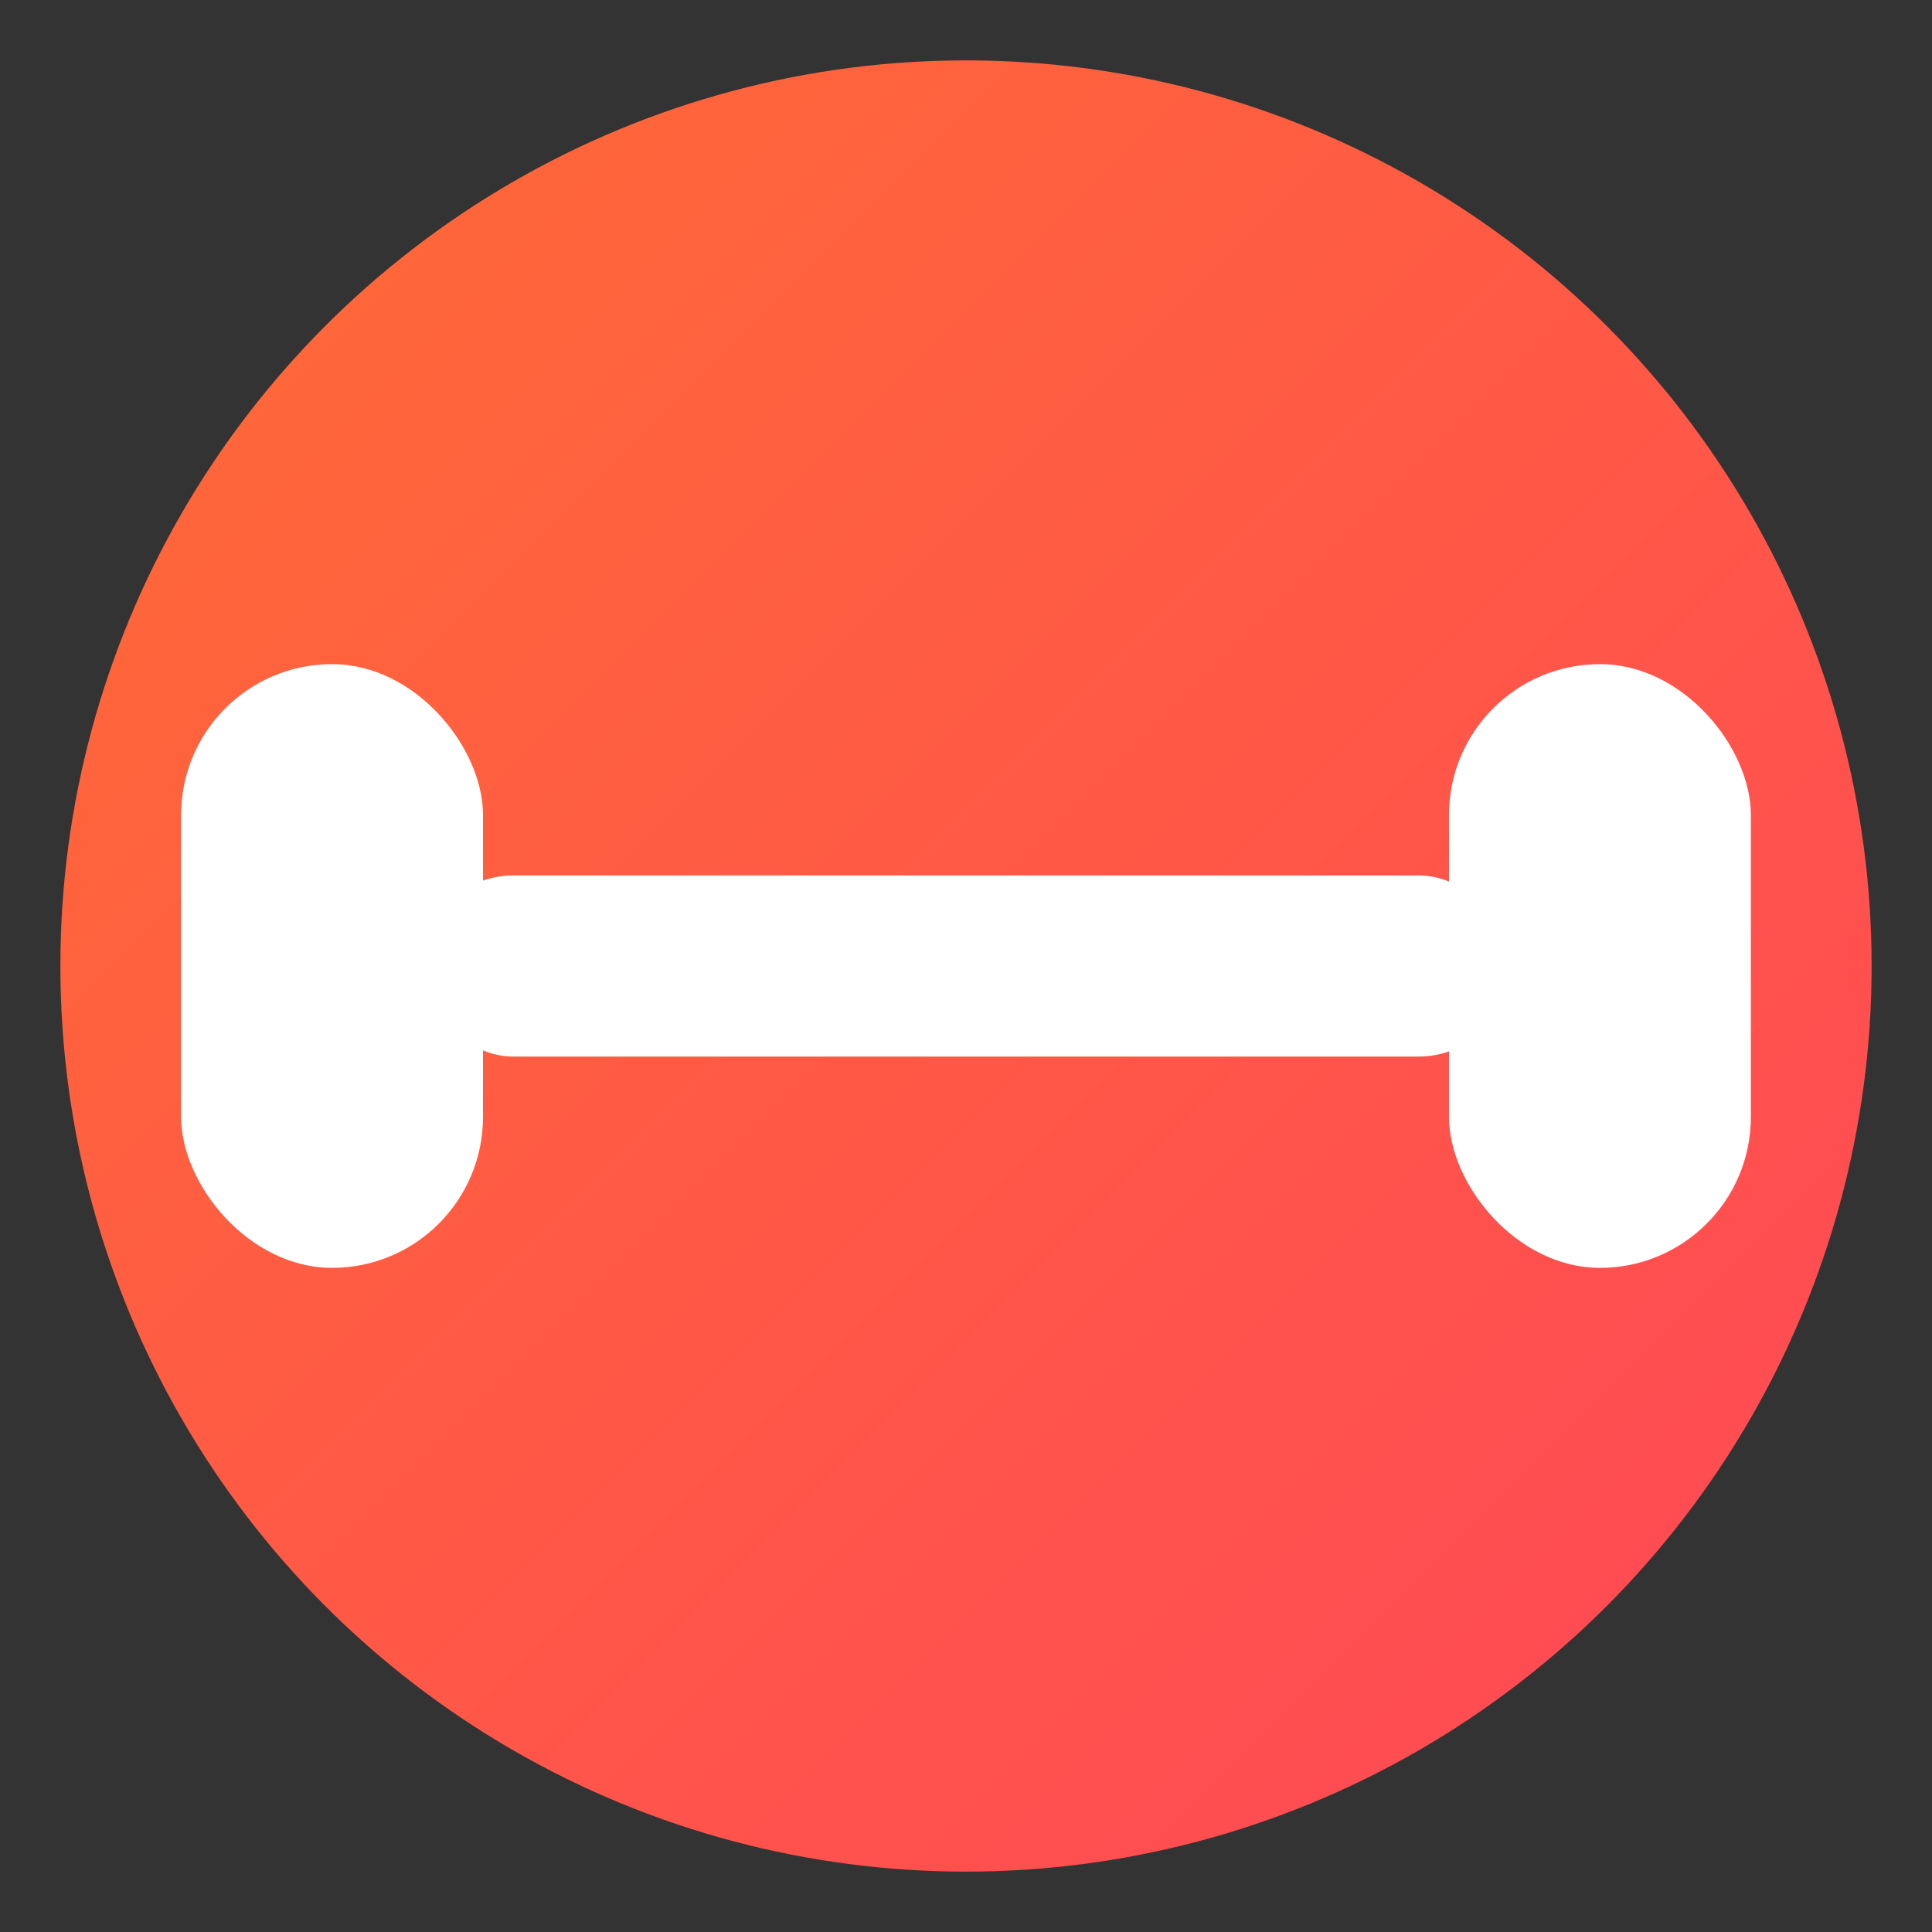 <svg xmlns="http://www.w3.org/2000/svg" viewBox="0 0 32 32" width="32" height="32">
  <rect x="0" y="0" width="32" height="32" fill="#333333" stroke="none"/>
  <defs>
    <linearGradient id="gradient" x1="0%" y1="0%" x2="100%" y2="100%">
      <stop offset="0%" style="stop-color:#ff6b35;stop-opacity:1" />
      <stop offset="100%" style="stop-color:#ff4757;stop-opacity:1" />
    </linearGradient>
  </defs>
  
  <!-- Background circle -->
  <circle cx="16" cy="16" r="15" fill="url(#gradient)"/>
  
  <!-- Simplified dumbbell for small size -->
  <g fill="#fff">
    <!-- Left weight -->
    <rect x="4" y="12" width="3" height="8" rx="1.5"/>
    <rect x="3" y="11" width="5" height="10" rx="2.5"/>
    
    <!-- Right weight -->
    <rect x="25" y="12" width="3" height="8" rx="1.5"/>
    <rect x="24" y="11" width="5" height="10" rx="2.5"/>
    
    <!-- Bar -->
    <rect x="7" y="14.5" width="18" height="3" rx="1.5"/>
  </g>
</svg>